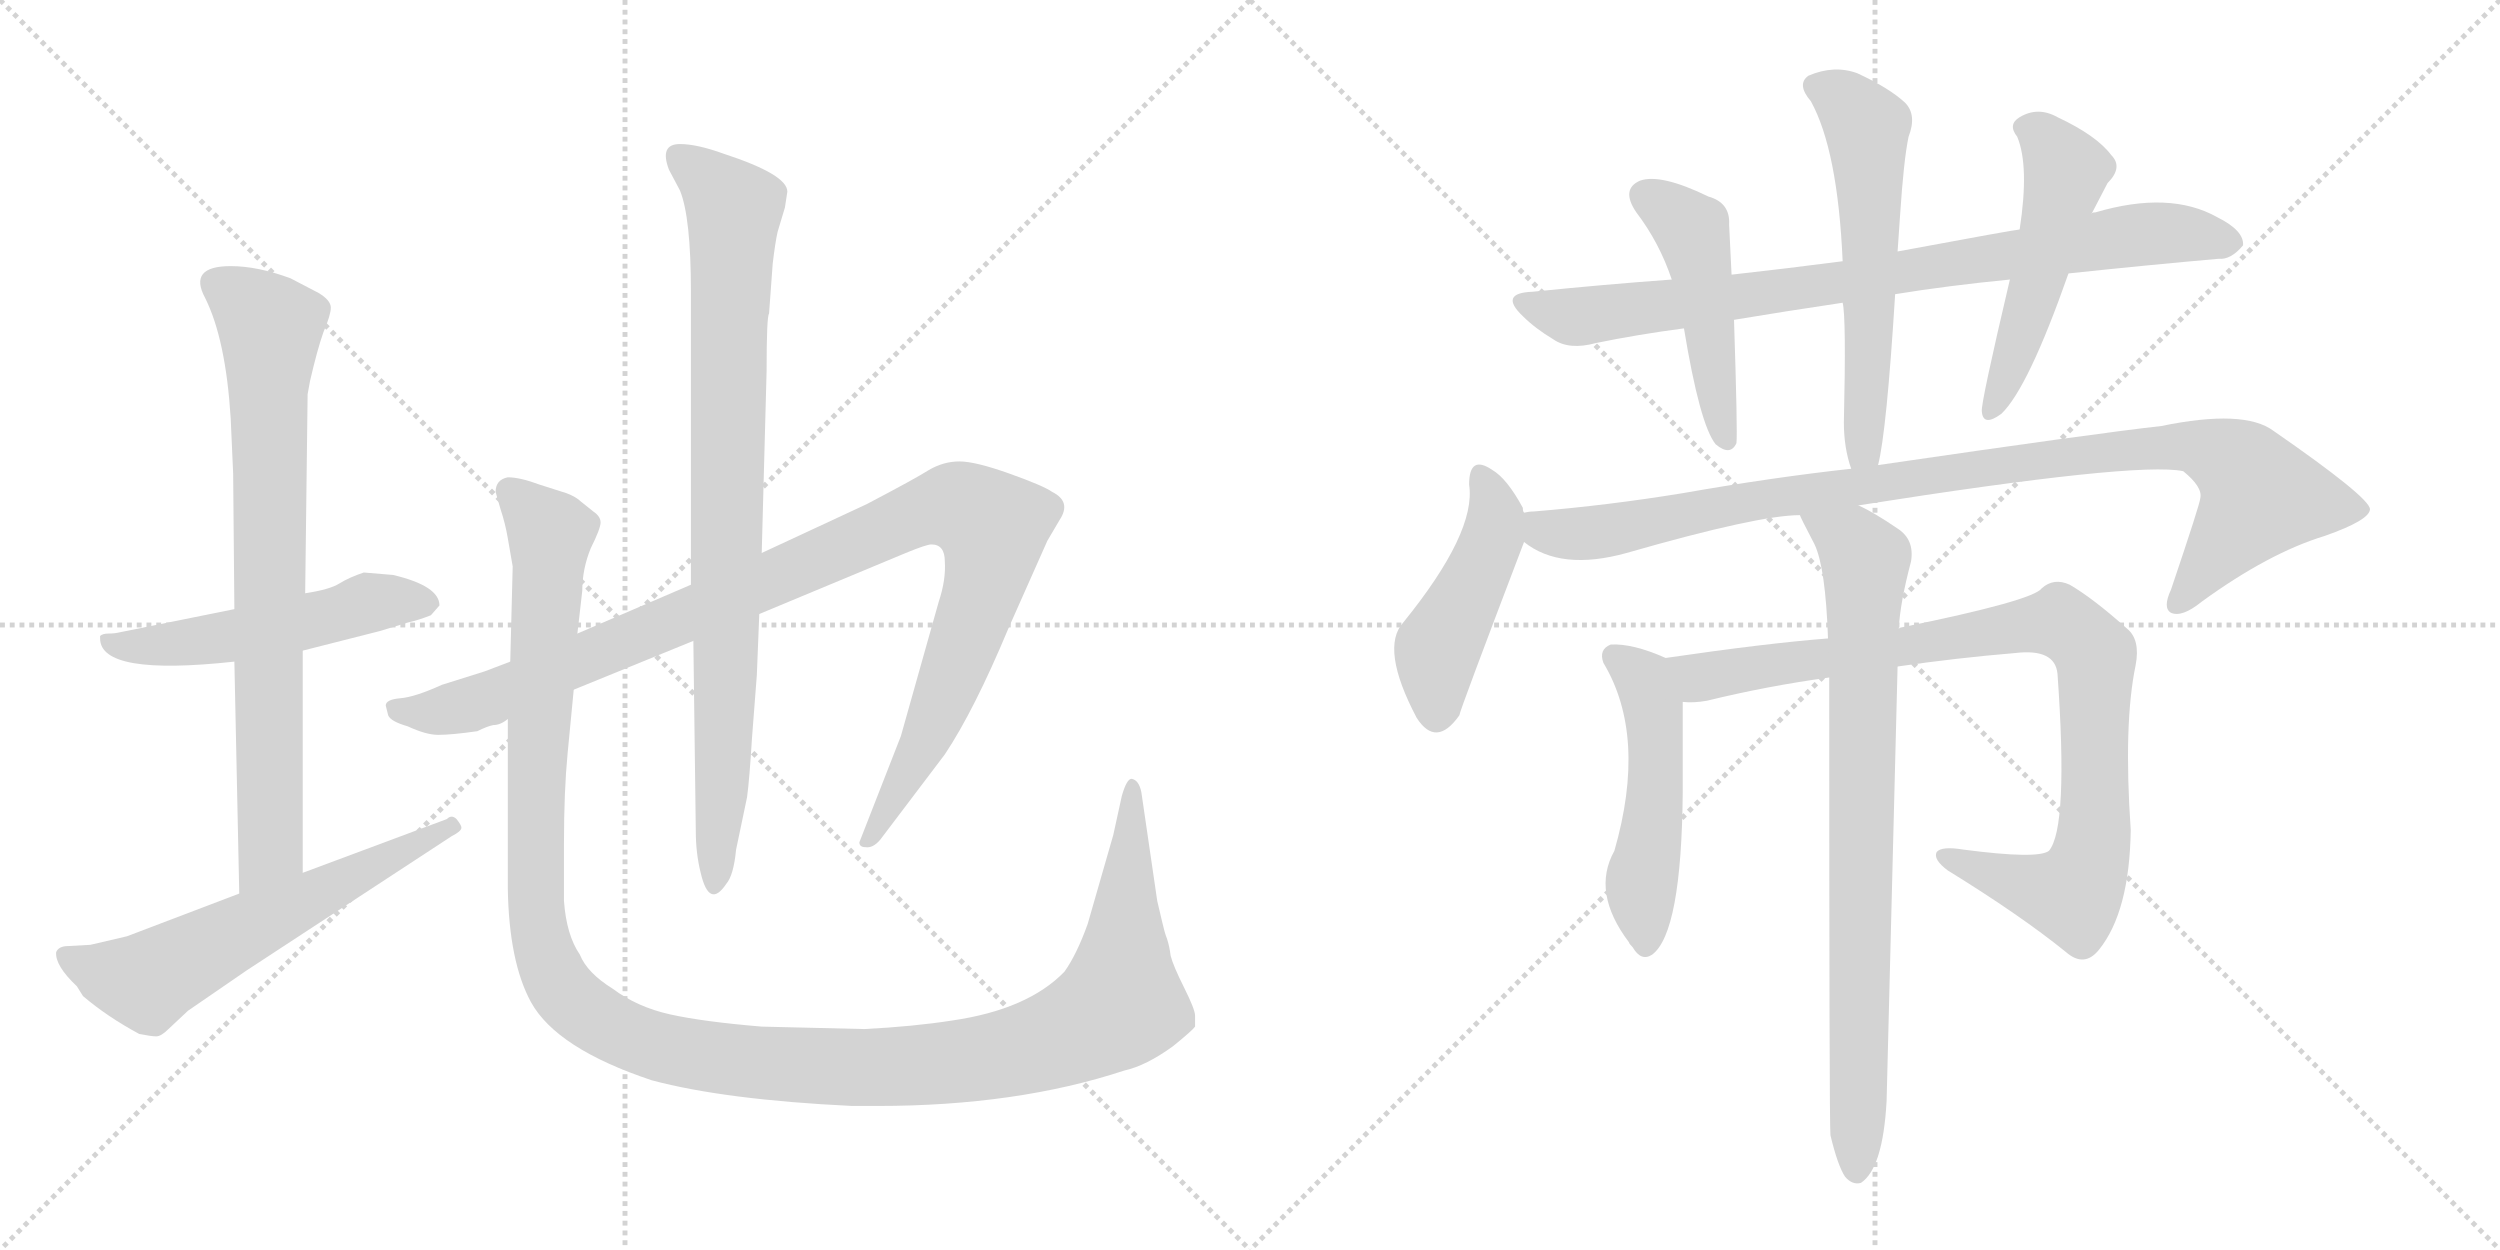 <svg version="1.1" viewBox="0 0 2048 1024" xmlns="http://www.w3.org/2000/svg">
  <g stroke="lightgray" stroke-dasharray="1,1" stroke-width="1" transform="scale(4, 4)">
    <line x1="0" y1="0" x2="256" y2="256"></line>
    <line x1="256" y1="0" x2="0" y2="256"></line>
    <line x1="128" y1="0" x2="128" y2="256"></line>
    <line x1="0" y1="128" x2="256" y2="128"></line>
    <line x1="256" y1="0" x2="512" y2="256"></line>
    <line x1="512" y1="0" x2="256" y2="256"></line>
    <line x1="384" y1="0" x2="384" y2="256"></line>
    <line x1="256" y1="128" x2="512" y2="128"></line>
  </g>
<g transform="scale(1, -1) translate(0, -850)">
   <style type="text/css">
    @keyframes keyframes0 {
      from {
       stroke: black;
       stroke-dashoffset: 526;
       stroke-width: 128;
       }
       63% {
       animation-timing-function: step-end;
       stroke: black;
       stroke-dashoffset: 0;
       stroke-width: 128;
       }
       to {
       stroke: black;
       stroke-width: 1024;
       }
       }
       #make-me-a-hanzi-animation-0 {
         animation: keyframes0 0.678s both;
         animation-delay: 0s;
         animation-timing-function: linear;
       }
    @keyframes keyframes1 {
      from {
       stroke: black;
       stroke-dashoffset: 773;
       stroke-width: 128;
       }
       72% {
       animation-timing-function: step-end;
       stroke: black;
       stroke-dashoffset: 0;
       stroke-width: 128;
       }
       to {
       stroke: black;
       stroke-width: 1024;
       }
       }
       #make-me-a-hanzi-animation-1 {
         animation: keyframes1 0.879s both;
         animation-delay: 0.678s;
         animation-timing-function: linear;
       }
    @keyframes keyframes2 {
      from {
       stroke: black;
       stroke-dashoffset: 606;
       stroke-width: 128;
       }
       66% {
       animation-timing-function: step-end;
       stroke: black;
       stroke-dashoffset: 0;
       stroke-width: 128;
       }
       to {
       stroke: black;
       stroke-width: 1024;
       }
       }
       #make-me-a-hanzi-animation-2 {
         animation: keyframes2 0.743s both;
         animation-delay: 1.557s;
         animation-timing-function: linear;
       }
    @keyframes keyframes3 {
      from {
       stroke: black;
       stroke-dashoffset: 1058;
       stroke-width: 128;
       }
       77% {
       animation-timing-function: step-end;
       stroke: black;
       stroke-dashoffset: 0;
       stroke-width: 128;
       }
       to {
       stroke: black;
       stroke-width: 1024;
       }
       }
       #make-me-a-hanzi-animation-3 {
         animation: keyframes3 1.111s both;
         animation-delay: 2.3s;
         animation-timing-function: linear;
       }
    @keyframes keyframes4 {
      from {
       stroke: black;
       stroke-dashoffset: 867;
       stroke-width: 128;
       }
       74% {
       animation-timing-function: step-end;
       stroke: black;
       stroke-dashoffset: 0;
       stroke-width: 128;
       }
       to {
       stroke: black;
       stroke-width: 1024;
       }
       }
       #make-me-a-hanzi-animation-4 {
         animation: keyframes4 0.956s both;
         animation-delay: 3.411s;
         animation-timing-function: linear;
       }
    @keyframes keyframes5 {
      from {
       stroke: black;
       stroke-dashoffset: 1338;
       stroke-width: 128;
       }
       81% {
       animation-timing-function: step-end;
       stroke: black;
       stroke-dashoffset: 0;
       stroke-width: 128;
       }
       to {
       stroke: black;
       stroke-width: 1024;
       }
       }
       #make-me-a-hanzi-animation-5 {
         animation: keyframes5 1.339s both;
         animation-delay: 4.367s;
         animation-timing-function: linear;
       }
    @keyframes keyframes6 {
      from {
       stroke: black;
       stroke-dashoffset: 840;
       stroke-width: 128;
       }
       73% {
       animation-timing-function: step-end;
       stroke: black;
       stroke-dashoffset: 0;
       stroke-width: 128;
       }
       to {
       stroke: black;
       stroke-width: 1024;
       }
       }
       #make-me-a-hanzi-animation-6 {
         animation: keyframes6 0.934s both;
         animation-delay: 5.706s;
         animation-timing-function: linear;
       }
    @keyframes keyframes7 {
      from {
       stroke: black;
       stroke-dashoffset: 474;
       stroke-width: 128;
       }
       61% {
       animation-timing-function: step-end;
       stroke: black;
       stroke-dashoffset: 0;
       stroke-width: 128;
       }
       to {
       stroke: black;
       stroke-width: 1024;
       }
       }
       #make-me-a-hanzi-animation-7 {
         animation: keyframes7 0.636s both;
         animation-delay: 6.639s;
         animation-timing-function: linear;
       }
    @keyframes keyframes8 {
      from {
       stroke: black;
       stroke-dashoffset: 583;
       stroke-width: 128;
       }
       65% {
       animation-timing-function: step-end;
       stroke: black;
       stroke-dashoffset: 0;
       stroke-width: 128;
       }
       to {
       stroke: black;
       stroke-width: 1024;
       }
       }
       #make-me-a-hanzi-animation-8 {
         animation: keyframes8 0.724s both;
         animation-delay: 7.275s;
         animation-timing-function: linear;
       }
    @keyframes keyframes9 {
      from {
       stroke: black;
       stroke-dashoffset: 511;
       stroke-width: 128;
       }
       62% {
       animation-timing-function: step-end;
       stroke: black;
       stroke-dashoffset: 0;
       stroke-width: 128;
       }
       to {
       stroke: black;
       stroke-width: 1024;
       }
       }
       #make-me-a-hanzi-animation-9 {
         animation: keyframes9 0.666s both;
         animation-delay: 8s;
         animation-timing-function: linear;
       }
    @keyframes keyframes10 {
      from {
       stroke: black;
       stroke-dashoffset: 460;
       stroke-width: 128;
       }
       60% {
       animation-timing-function: step-end;
       stroke: black;
       stroke-dashoffset: 0;
       stroke-width: 128;
       }
       to {
       stroke: black;
       stroke-width: 1024;
       }
       }
       #make-me-a-hanzi-animation-10 {
         animation: keyframes10 0.624s both;
         animation-delay: 8.665s;
         animation-timing-function: linear;
       }
    @keyframes keyframes11 {
      from {
       stroke: black;
       stroke-dashoffset: 992;
       stroke-width: 128;
       }
       76% {
       animation-timing-function: step-end;
       stroke: black;
       stroke-dashoffset: 0;
       stroke-width: 128;
       }
       to {
       stroke: black;
       stroke-width: 1024;
       }
       }
       #make-me-a-hanzi-animation-11 {
         animation: keyframes11 1.057s both;
         animation-delay: 9.29s;
         animation-timing-function: linear;
       }
    @keyframes keyframes12 {
      from {
       stroke: black;
       stroke-dashoffset: 505;
       stroke-width: 128;
       }
       62% {
       animation-timing-function: step-end;
       stroke: black;
       stroke-dashoffset: 0;
       stroke-width: 128;
       }
       to {
       stroke: black;
       stroke-width: 1024;
       }
       }
       #make-me-a-hanzi-animation-12 {
         animation: keyframes12 0.661s both;
         animation-delay: 10.347s;
         animation-timing-function: linear;
       }
    @keyframes keyframes13 {
      from {
       stroke: black;
       stroke-dashoffset: 927;
       stroke-width: 128;
       }
       75% {
       animation-timing-function: step-end;
       stroke: black;
       stroke-dashoffset: 0;
       stroke-width: 128;
       }
       to {
       stroke: black;
       stroke-width: 1024;
       }
       }
       #make-me-a-hanzi-animation-13 {
         animation: keyframes13 1.004s both;
         animation-delay: 11.008s;
         animation-timing-function: linear;
       }
    @keyframes keyframes14 {
      from {
       stroke: black;
       stroke-dashoffset: 817;
       stroke-width: 128;
       }
       73% {
       animation-timing-function: step-end;
       stroke: black;
       stroke-dashoffset: 0;
       stroke-width: 128;
       }
       to {
       stroke: black;
       stroke-width: 1024;
       }
       }
       #make-me-a-hanzi-animation-14 {
         animation: keyframes14 0.915s both;
         animation-delay: 12.012s;
         animation-timing-function: linear;
       }
</style>
<path d="M 322.0 379.0 L 298.0 381.0 Q 286.0 377.0 278.0 372.0 Q 270.0 367.0 250.0 364.0 L 192.0 351.0 L 98.0 332.0 Q 94.0 331.0 89.0 331.0 Q 84.0 331.0 82.0 329.0 L 82.0 327.0 Q 82.0 296.0 192.0 308.0 L 248.0 317.0 L 311.0 333.0 L 334.0 340.0 Q 343.0 342.0 353.0 346.0 L 360.0 354.0 Q 360.0 370.0 322.0 379.0 Z" fill="lightgray"></path> 
<path d="M 250.0 364.0 L 252.0 527.0 L 254.0 538.0 Q 260.0 564.0 265.0 578.0 Q 271.0 592.0 271.0 598.0 Q 271.0 604.0 261.0 610.0 L 238.0 622.0 Q 211.0 632.0 189.0 632.0 Q 154.0 632.0 168.0 606.0 Q 185.0 572.0 189.0 507.0 L 191.0 462.0 L 192.0 351.0 L 192.0 308.0 L 196.0 118.0 C 197.0 88.0 248.0 105.0 248.0 135.0 L 248.0 317.0 L 250.0 364.0 Z" fill="lightgray"></path> 
<path d="M 196.0 118.0 L 104.0 83.0 L 74.0 76.0 L 56.0 75.0 Q 48.0 75.0 46.0 70.0 Q 45.0 59.0 63.0 42.0 L 68.0 34.0 Q 88.0 17.0 114.0 3.0 Q 124.0 1.0 128.0 1.0 Q 132.0 1.0 138.0 7.0 L 154.0 22.0 L 202.0 55.0 L 370.0 165.0 Q 378.0 169.0 378.0 172.0 Q 378.0 174.0 374.0 179.0 Q 370.0 183.0 366.0 179.0 L 248.0 135.0 L 196.0 118.0 Z" fill="lightgray"></path> 
<path d="M 418.0 308.0 L 397.0 300.0 L 362.0 289.0 Q 340.0 279.0 328.0 278.0 Q 316.0 277.0 316.0 272.0 L 318.0 264.0 Q 320.0 259.0 334.0 255.0 Q 349.0 248.0 359.0 248.0 Q 370.0 248.0 391.0 251.0 Q 399.0 255.0 404.0 256.0 Q 410.0 256.0 416.0 261.0 L 470.0 285.0 L 568.0 325.0 L 622.0 347.0 L 742.0 397.0 Q 759.0 404.0 763.0 404.0 Q 774.0 404.0 774.0 390.0 Q 775.0 375.0 769.0 357.0 L 738.0 247.0 L 704.0 160.0 Q 704.0 156.0 709.0 156.0 Q 715.0 155.0 721.0 162.0 L 774.0 232.0 Q 798.0 268.0 826.0 335.0 L 858.0 407.0 L 868.0 424.0 Q 878.0 439.0 862.0 447.0 Q 855.0 452.0 827.0 462.0 Q 799.0 472.0 786.0 472.0 Q 773.0 472.0 761.0 465.0 Q 750.0 458.0 710.0 437.0 L 624.0 397.0 L 566.0 371.0 L 473.0 331.0 L 418.0 308.0 Z" fill="lightgray"></path> 
<path d="M 568.0 325.0 L 570.0 169.0 Q 570.0 151.0 574.0 135.0 Q 581.0 105.0 595.0 126.0 Q 601.0 133.0 603.0 154.0 L 612.0 197.0 Q 614.0 212.0 616.0 245.0 L 620.0 297.0 L 622.0 347.0 L 624.0 397.0 L 628.0 546.0 Q 628.0 591.0 630.0 593.0 L 633.0 634.0 Q 635.0 651.0 637.0 660.0 L 643.0 680.0 L 645.0 693.0 Q 645.0 707.0 593.0 724.0 Q 571.0 732.0 557.0 732.0 Q 540.0 732.0 548.0 711.0 L 557.0 694.0 Q 566.0 672.0 566.0 611.0 L 566.0 371.0 L 568.0 325.0 Z" fill="lightgray"></path> 
<path d="M 473.0 331.0 L 477.0 366.0 Q 477.0 384.0 484.0 401.0 Q 492.0 417.0 492.0 422.0 Q 492.0 427.0 486.0 431.0 L 476.0 439.0 Q 472.0 443.0 464.0 446.0 L 442.0 453.0 Q 426.0 459.0 416.0 459.0 Q 406.0 457.0 406.0 447.0 L 410.0 433.0 Q 414.0 421.0 416.0 409.0 L 420.0 386.0 L 418.0 308.0 L 416.0 261.0 L 416.0 122.0 Q 417.0 62.0 435.0 29.0 Q 456.0 -9.0 534.0 -35.0 Q 594.0 -51.0 698.0 -56.0 L 719.0 -56.0 Q 833.0 -56.0 921.0 -27.0 Q 939.0 -23.0 961.0 -7.0 Q 977.0 6.0 979.0 9.0 L 979.0 18.0 Q 979.0 23.0 970.0 41.0 Q 961.0 59.0 959.0 67.0 Q 958.0 75.0 956.0 81.0 Q 954.0 86.0 952.0 95.0 L 948.0 112.0 L 935.0 201.0 Q 933.0 211.0 927.0 212.0 Q 923.0 212.0 919.0 198.0 L 912.0 166.0 L 891.0 93.0 Q 882.0 68.0 872.0 54.0 Q 842.0 23.0 780.0 14.0 Q 748.0 9.0 708.0 7.0 L 624.0 9.0 Q 576.0 13.0 549.0 19.0 Q 522.0 25.0 502.0 40.0 Q 481.0 53.0 475.0 68.0 Q 464.0 84.0 462.0 112.0 L 462.0 159.0 Q 462.0 202.0 465.0 233.0 L 470.0 285.0 L 473.0 331.0 Z" fill="lightgray"></path> 
<path d="M 1552.5 609.0 Q 1595.5 616.0 1646.5 621.0 L 1694.5 626.0 Q 1760.5 633.0 1817.5 638.0 Q 1827.5 637.0 1837.5 649.0 Q 1838.5 661.0 1816.5 672.0 Q 1777.5 694.0 1716.5 676.0 Q 1713.5 676.0 1713.5 675.0 L 1654.5 662.0 Q 1651.5 662.0 1554.5 644.0 L 1509.5 636.0 Q 1463.5 630.0 1418.5 625.0 L 1369.5 621.0 Q 1314.5 617.0 1255.5 611.0 Q 1227.5 610.0 1247.5 591.0 Q 1257.5 581.0 1272.5 572.0 Q 1285.5 563.0 1307.5 569.0 Q 1341.5 576.0 1379.5 581.0 L 1420.5 588.0 Q 1462.5 595.0 1509.5 602.0 L 1552.5 609.0 Z" fill="lightgray"></path> 
<path d="M 1418.5 625.0 Q 1417.5 647.0 1416.5 666.0 Q 1417.5 684.0 1399.5 689.0 Q 1360.5 708.0 1343.5 702.0 Q 1327.5 695.0 1340.5 676.0 Q 1359.5 651.0 1369.5 621.0 L 1379.5 581.0 Q 1392.5 502.0 1405.5 486.0 Q 1417.5 476.0 1422.5 487.0 Q 1423.5 496.0 1420.5 588.0 L 1418.5 625.0 Z" fill="lightgray"></path> 
<path d="M 1538.5 469.0 Q 1545.5 496.0 1552.5 609.0 L 1554.5 644.0 L 1556.5 673.0 Q 1559.5 719.0 1563.5 738.0 Q 1570.5 756.0 1560.5 766.0 Q 1547.5 778.0 1521.5 790.0 Q 1502.5 797.0 1481.5 788.0 Q 1471.5 781.0 1483.5 767.0 Q 1505.5 727.0 1509.5 636.0 L 1509.5 602.0 Q 1512.5 590.0 1510.5 504.0 Q 1510.5 483.0 1516.5 466.0 C 1524.5 437.0 1532.5 440.0 1538.5 469.0 Z" fill="lightgray"></path> 
<path d="M 1646.5 621.0 Q 1622.5 519.0 1623.5 513.0 Q 1624.5 500.0 1639.5 511.0 Q 1661.5 532.0 1694.5 626.0 L 1713.5 675.0 L 1726.5 700.0 Q 1739.5 713.0 1729.5 723.0 Q 1717.5 739.0 1685.5 754.0 Q 1669.5 763.0 1654.5 754.0 Q 1644.5 748.0 1652.5 738.0 Q 1662.5 714.0 1654.5 662.0 L 1646.5 621.0 Z" fill="lightgray"></path> 
<path d="M 1248.5 430.0 Q 1247.5 431.0 1247.5 434.0 Q 1234.5 458.0 1222.5 465.0 Q 1203.5 478.0 1203.5 453.0 Q 1209.5 414.0 1149.5 340.0 Q 1130.5 319.0 1160.5 262.0 Q 1176.5 237.0 1195.5 264.0 Q 1195.5 267.0 1248.5 406.0 C 1253.5 418.0 1253.5 418.0 1248.5 430.0 Z" fill="lightgray"></path> 
<path d="M 1522.5 436.0 Q 1750.5 472.0 1788.5 464.0 Q 1804.5 451.0 1802.5 442.0 Q 1802.5 438.0 1778.5 367.0 Q 1771.5 352.0 1778.5 348.0 Q 1787.5 344.0 1803.5 357.0 Q 1858.5 397.0 1904.5 411.0 Q 1941.5 424.0 1941.5 433.0 Q 1940.5 443.0 1862.5 497.0 Q 1838.5 515.0 1770.5 501.0 Q 1716.5 495.0 1538.5 469.0 L 1516.5 466.0 Q 1452.5 459.0 1378.5 446.0 Q 1317.5 436.0 1256.5 431.0 Q 1252.5 431.0 1248.5 430.0 C 1218.5 427.0 1221.5 420.0 1248.5 406.0 Q 1278.5 382.0 1332.5 397.0 Q 1440.5 428.0 1474.5 428.0 L 1522.5 436.0 Z" fill="lightgray"></path> 
<path d="M 1364.5 311.0 Q 1337.5 323.0 1319.5 322.0 Q 1309.5 318.0 1313.5 307.0 Q 1349.5 247.0 1322.5 153.0 Q 1303.5 119.0 1334.5 78.0 Q 1334.5 77.0 1337.5 74.0 Q 1344.5 62.0 1353.5 68.0 Q 1377.5 86.0 1378.5 201.0 L 1378.5 275.0 C 1378.5 305.0 1378.5 305.0 1364.5 311.0 Z" fill="lightgray"></path> 
<path d="M 1554.5 304.0 Q 1602.5 311.0 1650.5 315.0 Q 1683.5 319.0 1685.5 298.0 Q 1694.5 172.0 1678.5 153.0 Q 1669.5 146.0 1608.5 154.0 Q 1590.5 157.0 1586.5 152.0 Q 1583.5 146.0 1595.5 137.0 Q 1655.5 100.0 1692.5 70.0 Q 1707.5 57.0 1719.5 72.0 Q 1744.5 103.0 1745.5 170.0 Q 1739.5 257.0 1749.5 305.0 Q 1753.5 326.0 1742.5 335.0 Q 1714.5 360.0 1695.5 371.0 Q 1682.5 377.0 1672.5 368.0 Q 1665.5 358.0 1557.5 336.0 Q 1556.5 336.0 1555.5 335.0 L 1497.5 327.0 Q 1446.5 323.0 1364.5 311.0 C 1334.5 307.0 1348.5 273.0 1378.5 275.0 Q 1387.5 274.0 1398.5 276.0 Q 1447.5 288.0 1498.5 295.0 L 1554.5 304.0 Z" fill="lightgray"></path> 
<path d="M 1499.5 -80.0 Q 1505.5 -105.0 1511.5 -114.0 Q 1517.5 -121.0 1524.5 -119.0 Q 1542.5 -107.0 1545.5 -52.0 Q 1545.5 -49.0 1554.5 304.0 L 1555.5 335.0 Q 1556.5 356.0 1565.5 390.0 Q 1568.5 408.0 1554.5 417.0 Q 1535.5 430.0 1522.5 436.0 C 1496.5 450.0 1461.5 455.0 1474.5 428.0 Q 1474.5 427.0 1486.5 404.0 Q 1495.5 385.0 1497.5 327.0 L 1498.5 295.0 Q 1498.5 -71.0 1499.5 -80.0 Z" fill="lightgray"></path> 
      <clipPath id="make-me-a-hanzi-clip-0">
      <path d="M 322.0 379.0 L 298.0 381.0 Q 286.0 377.0 278.0 372.0 Q 270.0 367.0 250.0 364.0 L 192.0 351.0 L 98.0 332.0 Q 94.0 331.0 89.0 331.0 Q 84.0 331.0 82.0 329.0 L 82.0 327.0 Q 82.0 296.0 192.0 308.0 L 248.0 317.0 L 311.0 333.0 L 334.0 340.0 Q 343.0 342.0 353.0 346.0 L 360.0 354.0 Q 360.0 370.0 322.0 379.0 Z" fill="lightgray"></path>
      </clipPath>
      <path clip-path="url(#make-me-a-hanzi-clip-0)" d="M 86.0 328.0 L 100.0 320.0 L 150.0 322.0 L 314.0 358.0 L 350.0 356.0 " fill="none" id="make-me-a-hanzi-animation-0" stroke-dasharray="398 796" stroke-linecap="round"></path>

      <clipPath id="make-me-a-hanzi-clip-1">
      <path d="M 250.0 364.0 L 252.0 527.0 L 254.0 538.0 Q 260.0 564.0 265.0 578.0 Q 271.0 592.0 271.0 598.0 Q 271.0 604.0 261.0 610.0 L 238.0 622.0 Q 211.0 632.0 189.0 632.0 Q 154.0 632.0 168.0 606.0 Q 185.0 572.0 189.0 507.0 L 191.0 462.0 L 192.0 351.0 L 192.0 308.0 L 196.0 118.0 C 197.0 88.0 248.0 105.0 248.0 135.0 L 248.0 317.0 L 250.0 364.0 Z" fill="lightgray"></path>
      </clipPath>
      <path clip-path="url(#make-me-a-hanzi-clip-1)" d="M 178.0 616.0 L 221.0 582.0 L 222.0 158.0 L 201.0 126.0 " fill="none" id="make-me-a-hanzi-animation-1" stroke-dasharray="645 1290" stroke-linecap="round"></path>

      <clipPath id="make-me-a-hanzi-clip-2">
      <path d="M 196.0 118.0 L 104.0 83.0 L 74.0 76.0 L 56.0 75.0 Q 48.0 75.0 46.0 70.0 Q 45.0 59.0 63.0 42.0 L 68.0 34.0 Q 88.0 17.0 114.0 3.0 Q 124.0 1.0 128.0 1.0 Q 132.0 1.0 138.0 7.0 L 154.0 22.0 L 202.0 55.0 L 370.0 165.0 Q 378.0 169.0 378.0 172.0 Q 378.0 174.0 374.0 179.0 Q 370.0 183.0 366.0 179.0 L 248.0 135.0 L 196.0 118.0 Z" fill="lightgray"></path>
      </clipPath>
      <path clip-path="url(#make-me-a-hanzi-clip-2)" d="M 54.0 67.0 L 87.0 53.0 L 123.0 47.0 L 371.0 172.0 " fill="none" id="make-me-a-hanzi-animation-2" stroke-dasharray="478 956" stroke-linecap="round"></path>

      <clipPath id="make-me-a-hanzi-clip-3">
      <path d="M 418.0 308.0 L 397.0 300.0 L 362.0 289.0 Q 340.0 279.0 328.0 278.0 Q 316.0 277.0 316.0 272.0 L 318.0 264.0 Q 320.0 259.0 334.0 255.0 Q 349.0 248.0 359.0 248.0 Q 370.0 248.0 391.0 251.0 Q 399.0 255.0 404.0 256.0 Q 410.0 256.0 416.0 261.0 L 470.0 285.0 L 568.0 325.0 L 622.0 347.0 L 742.0 397.0 Q 759.0 404.0 763.0 404.0 Q 774.0 404.0 774.0 390.0 Q 775.0 375.0 769.0 357.0 L 738.0 247.0 L 704.0 160.0 Q 704.0 156.0 709.0 156.0 Q 715.0 155.0 721.0 162.0 L 774.0 232.0 Q 798.0 268.0 826.0 335.0 L 858.0 407.0 L 868.0 424.0 Q 878.0 439.0 862.0 447.0 Q 855.0 452.0 827.0 462.0 Q 799.0 472.0 786.0 472.0 Q 773.0 472.0 761.0 465.0 Q 750.0 458.0 710.0 437.0 L 624.0 397.0 L 566.0 371.0 L 473.0 331.0 L 418.0 308.0 Z" fill="lightgray"></path>
      </clipPath>
      <path clip-path="url(#make-me-a-hanzi-clip-3)" d="M 325.0 270.0 L 356.0 266.0 L 402.0 278.0 L 748.0 428.0 L 774.0 435.0 L 794.0 432.0 L 814.0 418.0 L 806.0 369.0 L 755.0 237.0 L 712.0 165.0 " fill="none" id="make-me-a-hanzi-animation-3" stroke-dasharray="930 1860" stroke-linecap="round"></path>

      <clipPath id="make-me-a-hanzi-clip-4">
      <path d="M 568.0 325.0 L 570.0 169.0 Q 570.0 151.0 574.0 135.0 Q 581.0 105.0 595.0 126.0 Q 601.0 133.0 603.0 154.0 L 612.0 197.0 Q 614.0 212.0 616.0 245.0 L 620.0 297.0 L 622.0 347.0 L 624.0 397.0 L 628.0 546.0 Q 628.0 591.0 630.0 593.0 L 633.0 634.0 Q 635.0 651.0 637.0 660.0 L 643.0 680.0 L 645.0 693.0 Q 645.0 707.0 593.0 724.0 Q 571.0 732.0 557.0 732.0 Q 540.0 732.0 548.0 711.0 L 557.0 694.0 Q 566.0 672.0 566.0 611.0 L 566.0 371.0 L 568.0 325.0 Z" fill="lightgray"></path>
      </clipPath>
      <path clip-path="url(#make-me-a-hanzi-clip-4)" d="M 556.0 720.0 L 601.0 679.0 L 592.0 213.0 L 584.0 129.0 " fill="none" id="make-me-a-hanzi-animation-4" stroke-dasharray="739 1478" stroke-linecap="round"></path>

      <clipPath id="make-me-a-hanzi-clip-5">
      <path d="M 473.0 331.0 L 477.0 366.0 Q 477.0 384.0 484.0 401.0 Q 492.0 417.0 492.0 422.0 Q 492.0 427.0 486.0 431.0 L 476.0 439.0 Q 472.0 443.0 464.0 446.0 L 442.0 453.0 Q 426.0 459.0 416.0 459.0 Q 406.0 457.0 406.0 447.0 L 410.0 433.0 Q 414.0 421.0 416.0 409.0 L 420.0 386.0 L 418.0 308.0 L 416.0 261.0 L 416.0 122.0 Q 417.0 62.0 435.0 29.0 Q 456.0 -9.0 534.0 -35.0 Q 594.0 -51.0 698.0 -56.0 L 719.0 -56.0 Q 833.0 -56.0 921.0 -27.0 Q 939.0 -23.0 961.0 -7.0 Q 977.0 6.0 979.0 9.0 L 979.0 18.0 Q 979.0 23.0 970.0 41.0 Q 961.0 59.0 959.0 67.0 Q 958.0 75.0 956.0 81.0 Q 954.0 86.0 952.0 95.0 L 948.0 112.0 L 935.0 201.0 Q 933.0 211.0 927.0 212.0 Q 923.0 212.0 919.0 198.0 L 912.0 166.0 L 891.0 93.0 Q 882.0 68.0 872.0 54.0 Q 842.0 23.0 780.0 14.0 Q 748.0 9.0 708.0 7.0 L 624.0 9.0 Q 576.0 13.0 549.0 19.0 Q 522.0 25.0 502.0 40.0 Q 481.0 53.0 475.0 68.0 Q 464.0 84.0 462.0 112.0 L 462.0 159.0 Q 462.0 202.0 465.0 233.0 L 470.0 285.0 L 473.0 331.0 Z" fill="lightgray"></path>
      </clipPath>
      <path clip-path="url(#make-me-a-hanzi-clip-5)" d="M 420.0 445.0 L 451.0 413.0 L 439.0 222.0 L 438.0 113.0 L 443.0 81.0 L 456.0 46.0 L 472.0 27.0 L 520.0 -1.0 L 624.0 -21.0 L 744.0 -24.0 L 821.0 -14.0 L 888.0 9.0 L 918.0 28.0 L 929.0 205.0 " fill="none" id="make-me-a-hanzi-animation-5" stroke-dasharray="1210 2420" stroke-linecap="round"></path>

      <clipPath id="make-me-a-hanzi-clip-6">
      <path d="M 1552.5 609.0 Q 1595.5 616.0 1646.5 621.0 L 1694.5 626.0 Q 1760.5 633.0 1817.5 638.0 Q 1827.5 637.0 1837.5 649.0 Q 1838.5 661.0 1816.5 672.0 Q 1777.5 694.0 1716.5 676.0 Q 1713.5 676.0 1713.5 675.0 L 1654.5 662.0 Q 1651.5 662.0 1554.5 644.0 L 1509.5 636.0 Q 1463.5 630.0 1418.5 625.0 L 1369.5 621.0 Q 1314.5 617.0 1255.5 611.0 Q 1227.5 610.0 1247.5 591.0 Q 1257.5 581.0 1272.5 572.0 Q 1285.5 563.0 1307.5 569.0 Q 1341.5 576.0 1379.5 581.0 L 1420.5 588.0 Q 1462.5 595.0 1509.5 602.0 L 1552.5 609.0 Z" fill="lightgray"></path>
      </clipPath>
      <path clip-path="url(#make-me-a-hanzi-clip-6)" d="M 1249.5 602.0 L 1294.5 591.0 L 1528.5 621.0 L 1758.5 659.0 L 1826.5 651.0 " fill="none" id="make-me-a-hanzi-animation-6" stroke-dasharray="712 1424" stroke-linecap="round"></path>

      <clipPath id="make-me-a-hanzi-clip-7">
      <path d="M 1418.5 625.0 Q 1417.5 647.0 1416.5 666.0 Q 1417.5 684.0 1399.5 689.0 Q 1360.5 708.0 1343.5 702.0 Q 1327.5 695.0 1340.5 676.0 Q 1359.5 651.0 1369.5 621.0 L 1379.5 581.0 Q 1392.5 502.0 1405.5 486.0 Q 1417.5 476.0 1422.5 487.0 Q 1423.5 496.0 1420.5 588.0 L 1418.5 625.0 Z" fill="lightgray"></path>
      </clipPath>
      <path clip-path="url(#make-me-a-hanzi-clip-7)" d="M 1349.5 688.0 L 1385.5 661.0 L 1414.5 490.0 " fill="none" id="make-me-a-hanzi-animation-7" stroke-dasharray="346 692" stroke-linecap="round"></path>

      <clipPath id="make-me-a-hanzi-clip-8">
      <path d="M 1538.5 469.0 Q 1545.5 496.0 1552.5 609.0 L 1554.5 644.0 L 1556.5 673.0 Q 1559.5 719.0 1563.5 738.0 Q 1570.5 756.0 1560.5 766.0 Q 1547.5 778.0 1521.5 790.0 Q 1502.5 797.0 1481.5 788.0 Q 1471.5 781.0 1483.5 767.0 Q 1505.5 727.0 1509.5 636.0 L 1509.5 602.0 Q 1512.5 590.0 1510.5 504.0 Q 1510.5 483.0 1516.5 466.0 C 1524.5 437.0 1532.5 440.0 1538.5 469.0 Z" fill="lightgray"></path>
      </clipPath>
      <path clip-path="url(#make-me-a-hanzi-clip-8)" d="M 1489.5 778.0 L 1509.5 769.0 L 1529.5 746.0 L 1532.5 575.0 L 1526.5 482.0 L 1532.5 474.0 " fill="none" id="make-me-a-hanzi-animation-8" stroke-dasharray="455 910" stroke-linecap="round"></path>

      <clipPath id="make-me-a-hanzi-clip-9">
      <path d="M 1646.5 621.0 Q 1622.5 519.0 1623.5 513.0 Q 1624.5 500.0 1639.5 511.0 Q 1661.5 532.0 1694.5 626.0 L 1713.5 675.0 L 1726.5 700.0 Q 1739.5 713.0 1729.5 723.0 Q 1717.5 739.0 1685.5 754.0 Q 1669.5 763.0 1654.5 754.0 Q 1644.5 748.0 1652.5 738.0 Q 1662.5 714.0 1654.5 662.0 L 1646.5 621.0 Z" fill="lightgray"></path>
      </clipPath>
      <path clip-path="url(#make-me-a-hanzi-clip-9)" d="M 1658.5 745.0 L 1672.5 738.0 L 1691.5 708.0 L 1670.5 622.0 L 1631.5 513.0 " fill="none" id="make-me-a-hanzi-animation-9" stroke-dasharray="383 766" stroke-linecap="round"></path>

      <clipPath id="make-me-a-hanzi-clip-10">
      <path d="M 1248.5 430.0 Q 1247.5 431.0 1247.5 434.0 Q 1234.5 458.0 1222.5 465.0 Q 1203.5 478.0 1203.5 453.0 Q 1209.5 414.0 1149.5 340.0 Q 1130.5 319.0 1160.5 262.0 Q 1176.5 237.0 1195.5 264.0 Q 1195.5 267.0 1248.5 406.0 C 1253.5 418.0 1253.5 418.0 1248.5 430.0 Z" fill="lightgray"></path>
      </clipPath>
      <path clip-path="url(#make-me-a-hanzi-clip-10)" d="M 1213.5 458.0 L 1225.5 430.0 L 1223.5 412.0 L 1177.5 318.0 L 1176.5 267.0 " fill="none" id="make-me-a-hanzi-animation-10" stroke-dasharray="332 664" stroke-linecap="round"></path>

      <clipPath id="make-me-a-hanzi-clip-11">
      <path d="M 1522.5 436.0 Q 1750.5 472.0 1788.5 464.0 Q 1804.5 451.0 1802.5 442.0 Q 1802.5 438.0 1778.5 367.0 Q 1771.5 352.0 1778.5 348.0 Q 1787.5 344.0 1803.5 357.0 Q 1858.5 397.0 1904.5 411.0 Q 1941.5 424.0 1941.5 433.0 Q 1940.5 443.0 1862.5 497.0 Q 1838.5 515.0 1770.5 501.0 Q 1716.5 495.0 1538.5 469.0 L 1516.5 466.0 Q 1452.5 459.0 1378.5 446.0 Q 1317.5 436.0 1256.5 431.0 Q 1252.5 431.0 1248.5 430.0 C 1218.5 427.0 1221.5 420.0 1248.5 406.0 Q 1278.5 382.0 1332.5 397.0 Q 1440.5 428.0 1474.5 428.0 L 1522.5 436.0 Z" fill="lightgray"></path>
      </clipPath>
      <path clip-path="url(#make-me-a-hanzi-clip-11)" d="M 1253.5 424.0 L 1271.5 413.0 L 1304.5 413.0 L 1452.5 443.0 L 1784.5 486.0 L 1830.5 471.0 L 1852.5 444.0 L 1783.5 355.0 " fill="none" id="make-me-a-hanzi-animation-11" stroke-dasharray="864 1728" stroke-linecap="round"></path>

      <clipPath id="make-me-a-hanzi-clip-12">
      <path d="M 1364.5 311.0 Q 1337.5 323.0 1319.5 322.0 Q 1309.5 318.0 1313.5 307.0 Q 1349.5 247.0 1322.5 153.0 Q 1303.5 119.0 1334.5 78.0 Q 1334.5 77.0 1337.5 74.0 Q 1344.5 62.0 1353.5 68.0 Q 1377.5 86.0 1378.5 201.0 L 1378.5 275.0 C 1378.5 305.0 1378.5 305.0 1364.5 311.0 Z" fill="lightgray"></path>
      </clipPath>
      <path clip-path="url(#make-me-a-hanzi-clip-12)" d="M 1322.5 312.0 L 1345.5 294.0 L 1354.5 265.0 L 1356.5 189.0 L 1345.5 135.0 L 1347.5 77.0 " fill="none" id="make-me-a-hanzi-animation-12" stroke-dasharray="377 754" stroke-linecap="round"></path>

      <clipPath id="make-me-a-hanzi-clip-13">
      <path d="M 1554.5 304.0 Q 1602.5 311.0 1650.5 315.0 Q 1683.5 319.0 1685.5 298.0 Q 1694.5 172.0 1678.5 153.0 Q 1669.5 146.0 1608.5 154.0 Q 1590.5 157.0 1586.5 152.0 Q 1583.5 146.0 1595.5 137.0 Q 1655.5 100.0 1692.5 70.0 Q 1707.5 57.0 1719.5 72.0 Q 1744.5 103.0 1745.5 170.0 Q 1739.5 257.0 1749.5 305.0 Q 1753.5 326.0 1742.5 335.0 Q 1714.5 360.0 1695.5 371.0 Q 1682.5 377.0 1672.5 368.0 Q 1665.5 358.0 1557.5 336.0 Q 1556.5 336.0 1555.5 335.0 L 1497.5 327.0 Q 1446.5 323.0 1364.5 311.0 C 1334.5 307.0 1348.5 273.0 1378.5 275.0 Q 1387.5 274.0 1398.5 276.0 Q 1447.5 288.0 1498.5 295.0 L 1554.5 304.0 Z" fill="lightgray"></path>
      </clipPath>
      <path clip-path="url(#make-me-a-hanzi-clip-13)" d="M 1374.5 308.0 L 1384.5 298.0 L 1401.5 296.0 L 1665.5 339.0 L 1688.5 339.0 L 1704.5 329.0 L 1717.5 305.0 L 1716.5 197.0 L 1712.5 146.0 L 1701.5 122.0 L 1697.5 117.0 L 1670.5 122.0 L 1591.5 149.0 " fill="none" id="make-me-a-hanzi-animation-13" stroke-dasharray="799 1598" stroke-linecap="round"></path>

      <clipPath id="make-me-a-hanzi-clip-14">
      <path d="M 1499.5 -80.0 Q 1505.5 -105.0 1511.5 -114.0 Q 1517.5 -121.0 1524.5 -119.0 Q 1542.5 -107.0 1545.5 -52.0 Q 1545.5 -49.0 1554.5 304.0 L 1555.5 335.0 Q 1556.5 356.0 1565.5 390.0 Q 1568.5 408.0 1554.5 417.0 Q 1535.5 430.0 1522.5 436.0 C 1496.5 450.0 1461.5 455.0 1474.5 428.0 Q 1474.5 427.0 1486.5 404.0 Q 1495.5 385.0 1497.5 327.0 L 1498.5 295.0 Q 1498.5 -71.0 1499.5 -80.0 Z" fill="lightgray"></path>
      </clipPath>
      <path clip-path="url(#make-me-a-hanzi-clip-14)" d="M 1480.5 427.0 L 1517.5 405.0 L 1528.5 391.0 L 1520.5 -109.0 " fill="none" id="make-me-a-hanzi-animation-14" stroke-dasharray="689 1378" stroke-linecap="round"></path>

</g>
</svg>
